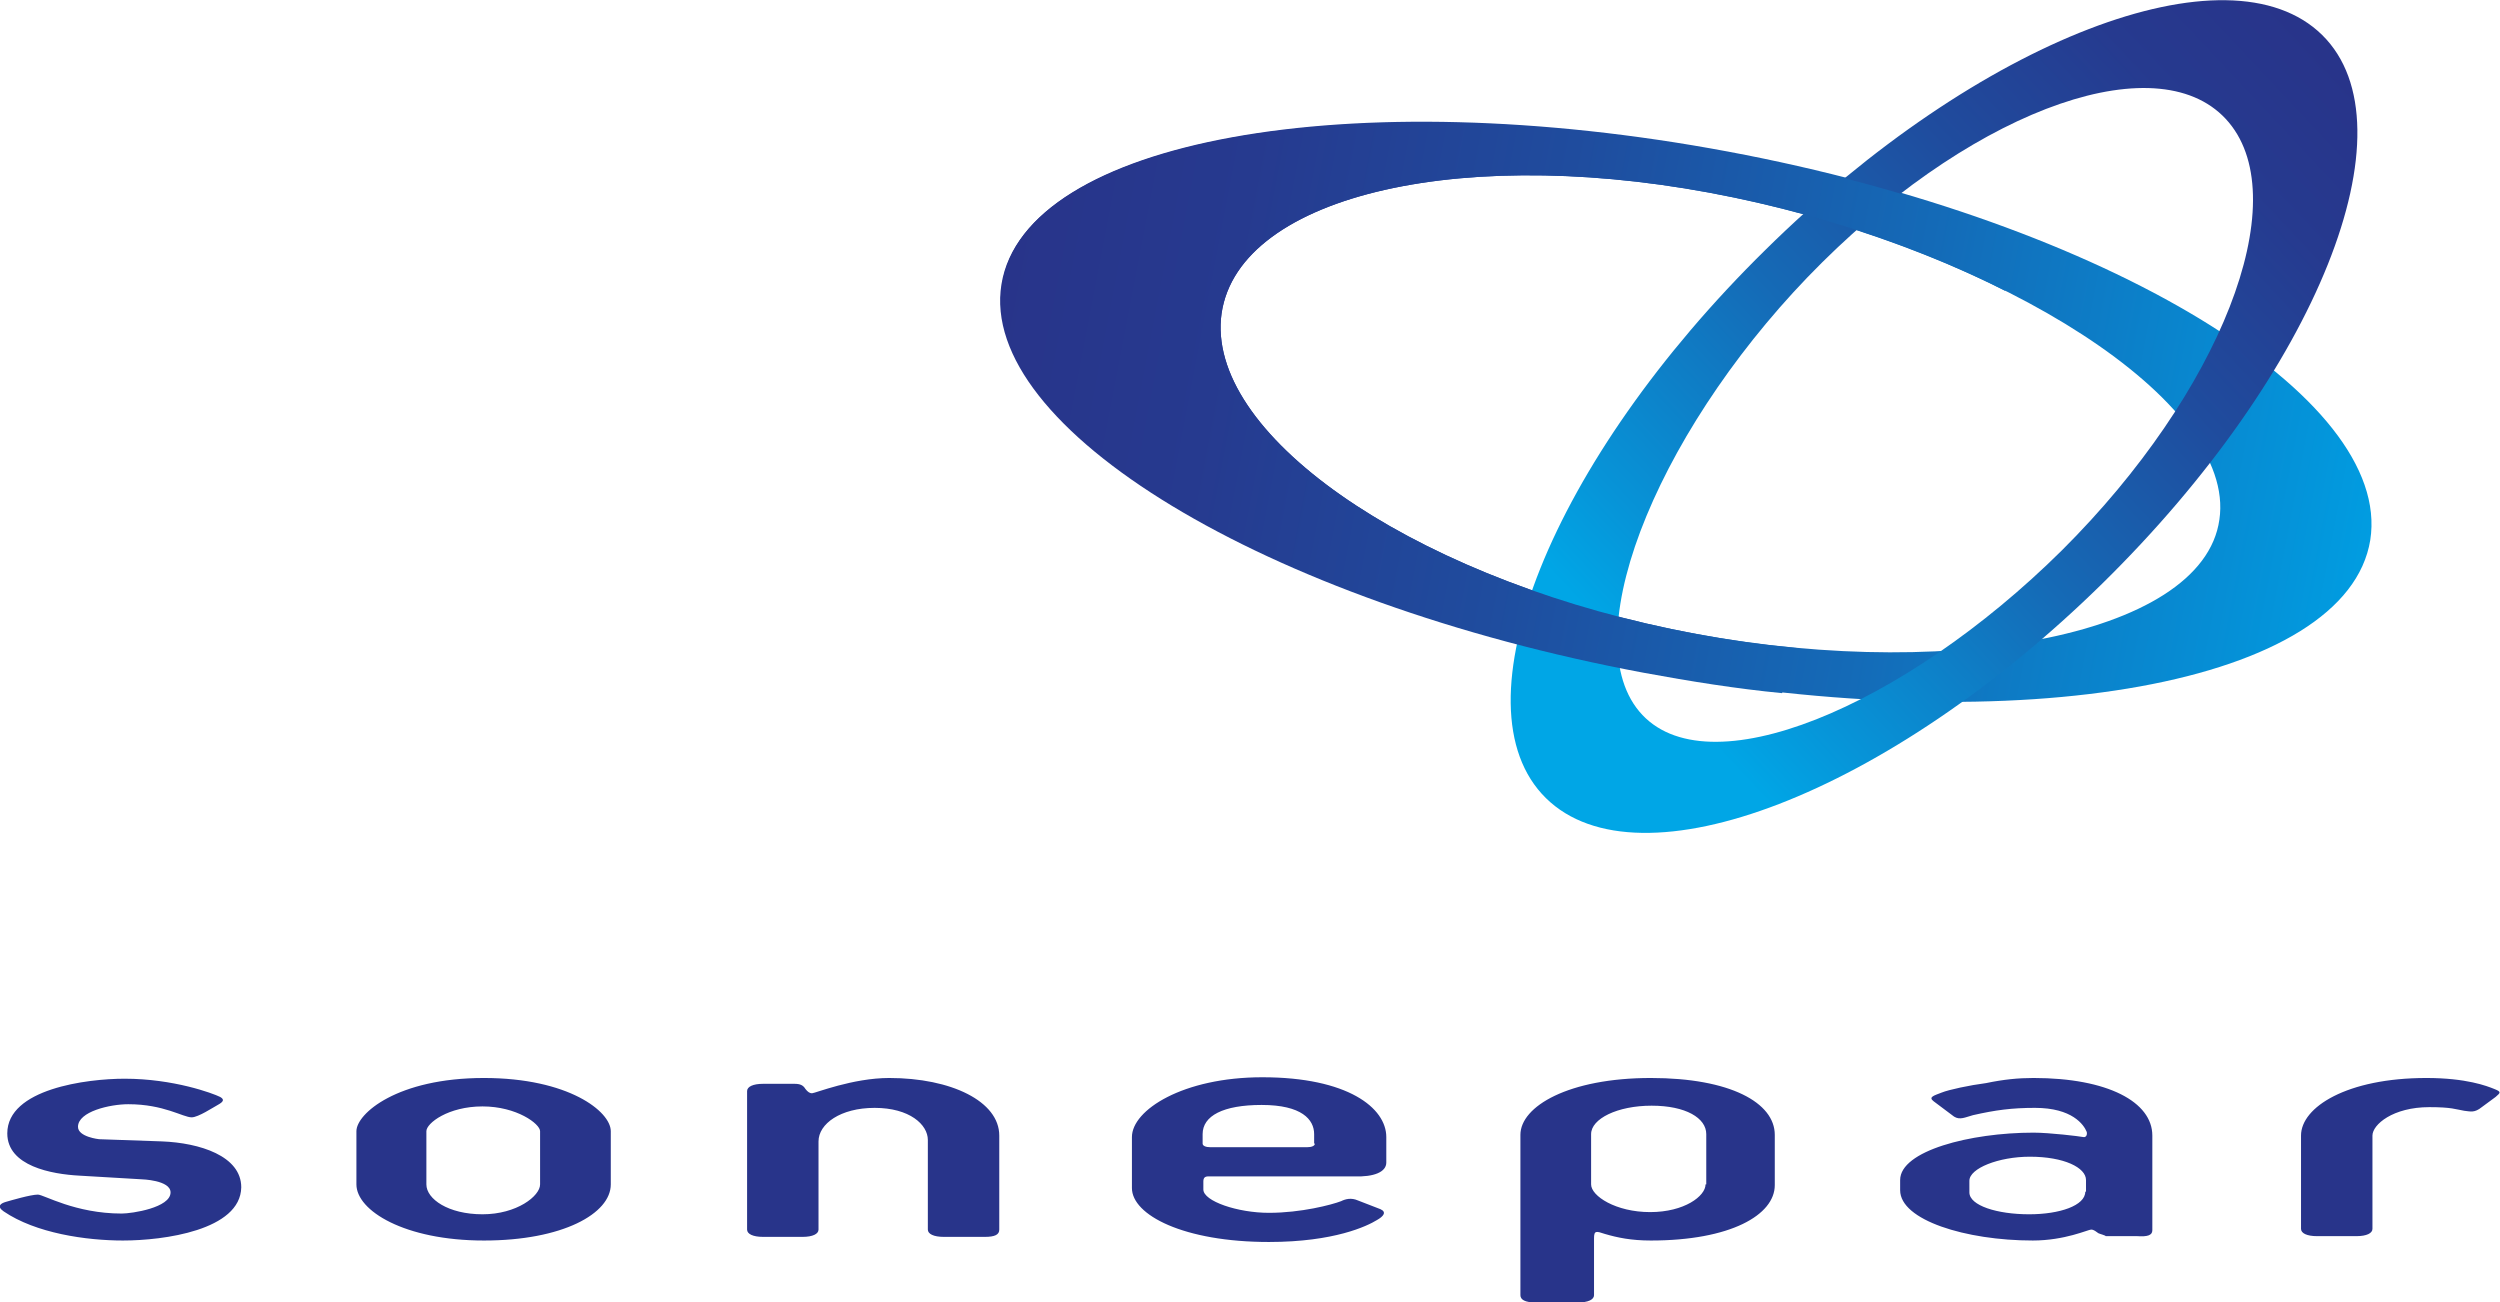 <svg xmlns="http://www.w3.org/2000/svg" viewBox="0 0 343 178.7"><style>.st0{fill:#28348a}.st1{fill:url(#SVGID_1_)}.st2{fill:url(#SVGID_2_)}.st3{fill:url(#SVGID_3_)}</style><path class="st0" d="M74.1 162.5c0 1.6-3.2 4.1-7.9 4.1s-7.7-2.1-7.7-4.1v-7.3c0-1.1 3-3.4 7.7-3.4s7.9 2.4 7.9 3.4v7.3zm9.7 0v-7.3c0-2.7-5.8-7.3-17.4-7.3-11.9 0-17.5 4.9-17.5 7.3v7.3c0 3.6 6.6 7.7 17.5 7.7 10.8 0 17.4-3.7 17.4-7.7zM135.1 169.7h-5.6c-1.4 0-2.2-.4-2.2-1v-12.3c0-2.1-2.5-4.4-7.3-4.4-4.7 0-7.7 2.2-7.7 4.6v12.1c0 .6-.8 1-2.2 1h-5.4c-1.4 0-2.2-.4-2.2-1v-19c0-.6.8-1 2.2-1h4.3c.8 0 1.2.2 1.5.7.3.4.6.6.9.6.4 0 5.6-2.1 10.6-2.1 8.5 0 15.1 3.2 15.1 7.9v12.9c0 .7-.6 1-2 1zM180.4 156.9c0 .3-.4.5-1.1.5h-13.2c-.7 0-1.1-.2-1.1-.5v-1.3c0-2.5 2.8-4 8.1-4 5.5 0 7.2 2 7.2 4v1.3zm9.8 2.6V156c0-4-5.3-8.2-17-8.2-10.9 0-17.9 4.5-17.9 8.2v7c0 3.7 7.1 7.4 18.8 7.4 9 0 13.5-2.2 14.8-3 .9-.5 1.4-1.1.5-1.5l-3.1-1.2c-.9-.4-1.7-.2-2.3.1-1.3.5-5.5 1.6-9.9 1.6-4.3 0-9-1.6-9-3.2v-1.1c0-.5.2-.7.7-.7h20c2.7.1 4.4-.6 4.4-1.9zM234 162.5c0 1.6-2.9 3.8-7.6 3.8-4.7 0-8.1-2.2-8.1-3.8v-6.9c0-2.1 3.6-3.9 8.3-3.9 4.7 0 7.5 1.7 7.5 3.9v6.9zm9.5.1v-6.9c0-4.4-6.1-7.8-17-7.8-11.3 0-17.9 3.9-17.9 7.8v22c0 .6.6 1 2.1 1h5.8c1.4 0 2.2-.4 2.2-1v-7.8c0-1.1.3-1 1.5-.6 1.7.5 3.6.9 6.3.9 10.9 0 17-3.5 17-7.6zM286.1 163.5c0 1.9-3.5 3.1-7.7 3.1-4.4 0-8.2-1.2-8.2-3V162c0-1.7 4-3.3 8.3-3.3 4.7 0 7.7 1.5 7.7 3.2v1.6zm9.2 5.3v-13c0-4.6-6.1-7.9-16.3-7.9-2.1 0-4.1.2-6.5.7-2.3.3-5.1.9-6.1 1.3s-1.9.6-1.1 1.2l2.8 2.1c.8.5 1.5.1 2.6-.2 3.1-.7 5.3-1 8.5-1 5.1 0 6.7 2.3 7.1 3.3.1.4-.1.8-.5.7-.5-.1-4.6-.6-6.8-.6-8.7 0-18.3 2.5-18.3 6.5v1.4c0 4.1 9 6.9 18.2 6.9 4.4 0 7.6-1.5 8-1.5.4 0 .7.3 1 .5.2.1 1 .3 1 .4h4.3c1.4.1 2.1-.1 2.1-.8zM340.5 151.9c-1 .8-1.5.6-2.4.5-1.2-.2-1.7-.5-4.8-.5-5 0-7.8 2.4-7.8 3.9v12.8c0 .6-.8 1-2.2 1h-5.4c-1.4 0-2.2-.4-2.2-1v-12.8c0-3.9 6.3-7.9 17.2-7.9 5.5 0 8.3 1.1 9.3 1.5 1 .4.9.5.2 1.1l-1.9 1.4zM16.9 170.2c-5.1 0-12-1-16.4-4-1-.7-.4-1.1.3-1.3.7-.2 3.4-1 4.4-1 .8 0 5.1 2.6 11.5 2.6 1.4 0 6.7-.8 6.7-2.9 0-1.7-4-1.8-4-1.8l-8.5-.5c-3.8-.2-9.9-1.3-9.9-5.8 0-6.1 10.9-7.5 16.1-7.5 6.7 0 12.1 2 13.1 2.5.9.5 0 .9-.5 1.2-.4.2-2.5 1.6-3.4 1.6-1.2 0-3.8-1.8-8.7-1.8-2.5 0-6.9 1-6.9 3.1 0 1.4 2.9 1.7 2.9 1.7l8.6.3c5.2.2 10.9 2 10.9 6.3-.1 5.9-10.7 7.3-16.2 7.3z"/><linearGradient id="SVGID_1_" gradientUnits="userSpaceOnUse" x1="-3647.06" y1="-1959.376" x2="-3550.56" y2="-1940.876" gradientTransform="translate(7296.283 3885.19) scale(1.963)"><stop offset="0" stop-color="#28348a"/><stop offset=".161" stop-color="#263a8f"/><stop offset=".384" stop-color="#1f4c9e"/><stop offset=".644" stop-color="#146ab7"/><stop offset=".93" stop-color="#0493d9"/><stop offset="1" stop-color="#009ee2"/></linearGradient><path class="st1" d="M237.1 20.8c-51.8-9.7-96.4-1.6-99.6 18.1-3.2 19.7 36.2 43.6 88.1 53.3 51.8 9.7 96.4 1.6 99.6-18.1 3.1-19.7-36.3-43.6-88.1-53.3zm-7.8 65.5c-36.4-7.6-64-27-61.7-43.3 2.4-16.4 33.9-23.5 70.3-15.9s69 27.9 66.6 44.2c-2.3 16.3-38.8 22.6-75.2 15z"/><linearGradient id="SVGID_2_" gradientUnits="userSpaceOnUse" x1="-2418.496" y1="-2607.951" x2="-2441.424" y2="-2586.427" gradientTransform="translate(10020.962 10469.353) scale(4.012)"><stop offset="0" stop-color="#28348a"/><stop offset=".153" stop-color="#263a8f"/><stop offset=".366" stop-color="#1f4c9e"/><stop offset=".614" stop-color="#156ab6"/><stop offset=".887" stop-color="#0793d7"/><stop offset="1" stop-color="#00a6e6"/></linearGradient><path class="st2" d="M242.2 34.3c-29.4 28.9-42.9 62.6-30.1 75.2 12.8 12.6 47-.6 76.4-29.5 29.4-28.9 42.9-62.6 30.1-75.2-12.8-12.6-47.1.6-76.4 29.5zm40.7 41.2c-21.7 21.5-48.9 33-58 22.1-9.1-10.9 3.4-40.1 25.1-61.6 21.7-21.5 46.7-30.1 55.8-19.2 9.1 10.9-1.2 37.1-22.9 58.7z"/><linearGradient id="SVGID_3_" gradientUnits="userSpaceOnUse" x1="-3647.06" y1="-1959.376" x2="-3550.56" y2="-1940.876" gradientTransform="translate(7296.283 3885.19) scale(1.963)"><stop offset="0" stop-color="#28348a"/><stop offset=".161" stop-color="#263a8f"/><stop offset=".384" stop-color="#1f4c9e"/><stop offset=".644" stop-color="#146ab7"/><stop offset=".93" stop-color="#0493d9"/><stop offset="1" stop-color="#009ee2"/></linearGradient><path class="st3" d="M246.5 88.9c-5.6-.5-11.4-1.4-17.2-2.6-36.4-7.6-64-27-61.7-43.3 2.4-16.4 33.9-23.5 70.3-15.9 13.5 2.8 26.4 7.3 37.2 12.8l3.4-7.3c-12.3-4.8-26.4-8.9-41.5-11.7-51.8-9.7-96.4-1.6-99.6 18.1-3.2 19.7 36.2 43.6 88.1 53.3 6.5 1.2 12.8 2.2 19 2.8l2-6.2z"/></svg>
